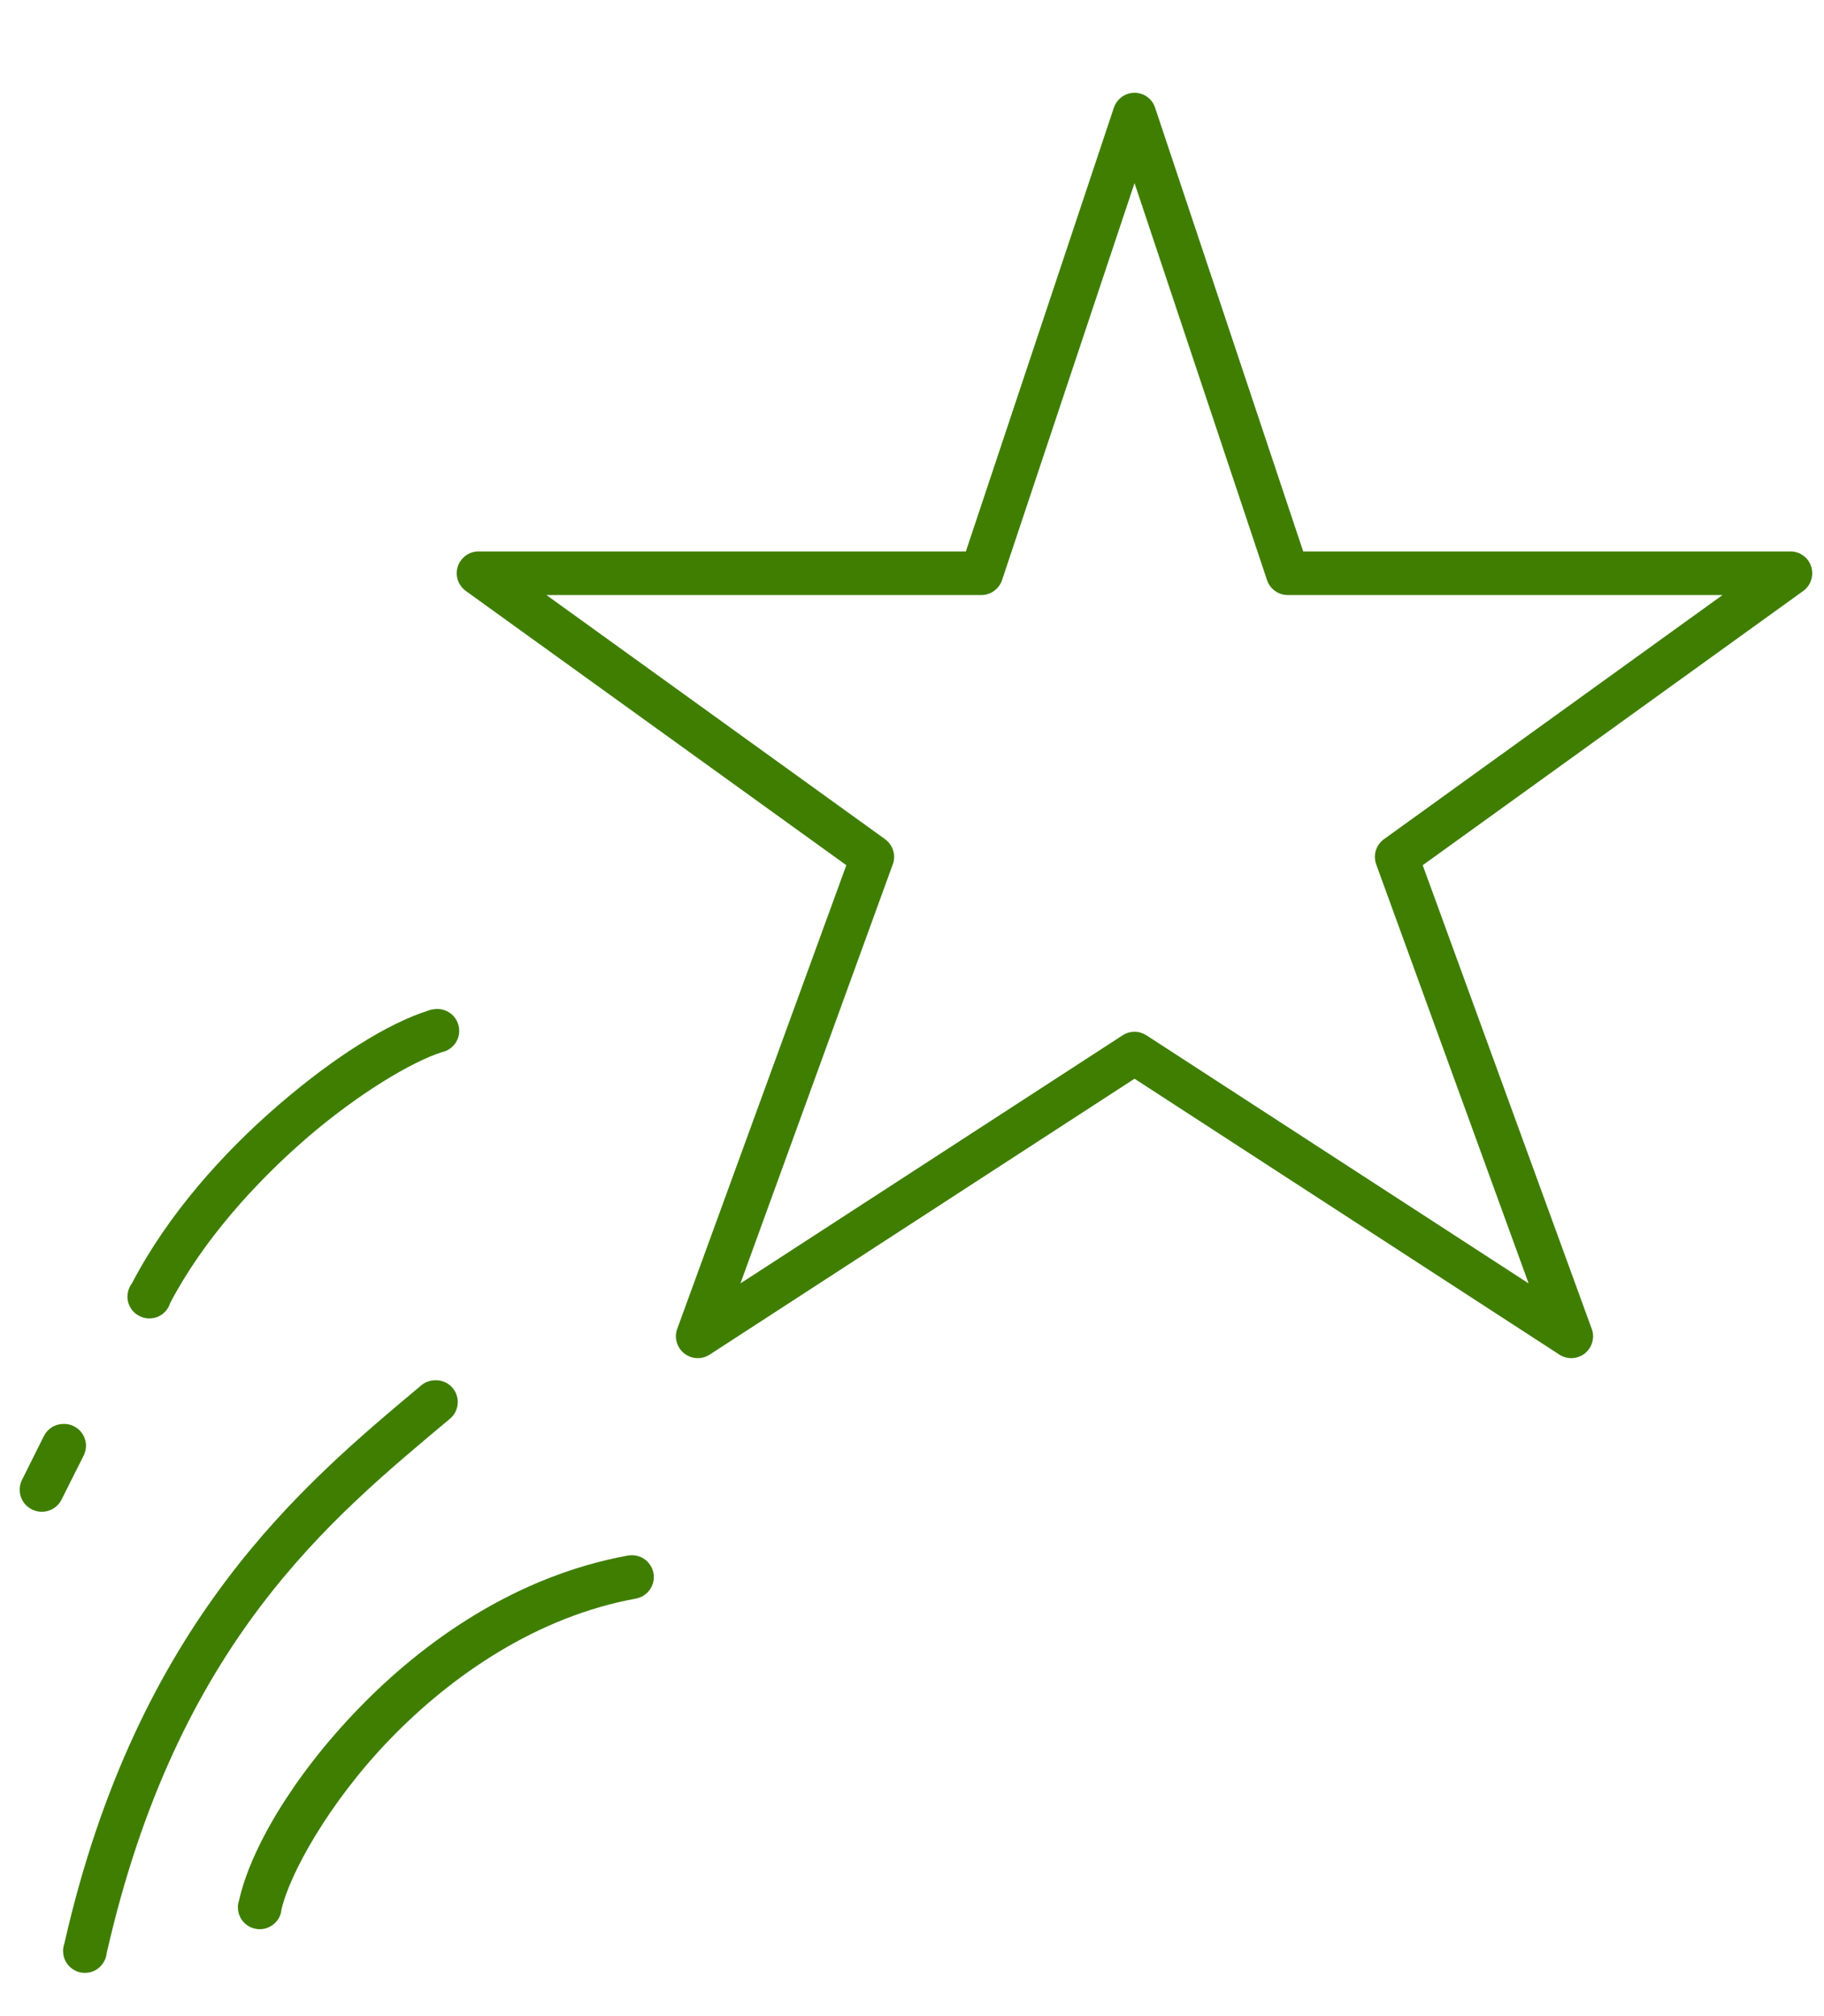 <svg width="19" height="21" viewBox="0 0 19 21" fill="none" xmlns="http://www.w3.org/2000/svg">
<path d="M11.782 0.969C11.742 0.975 11.704 0.993 11.673 1.019C11.642 1.045 11.618 1.079 11.604 1.118L10.061 5.744H4.988C4.94 5.743 4.892 5.758 4.853 5.786C4.814 5.814 4.784 5.854 4.769 5.9C4.754 5.946 4.754 5.996 4.769 6.042C4.784 6.088 4.814 6.128 4.853 6.156L8.816 9.012L7.051 13.851C7.037 13.895 7.037 13.942 7.051 13.986C7.065 14.03 7.091 14.069 7.128 14.098C7.164 14.126 7.208 14.143 7.254 14.146C7.3 14.149 7.346 14.138 7.386 14.114L11.818 11.236L16.25 14.114C16.29 14.138 16.335 14.149 16.381 14.146C16.427 14.143 16.472 14.126 16.508 14.098C16.544 14.069 16.571 14.03 16.584 13.986C16.598 13.942 16.598 13.895 16.584 13.851L14.82 9.012L18.783 6.156C18.822 6.128 18.851 6.088 18.866 6.042C18.881 5.996 18.881 5.946 18.866 5.9C18.851 5.854 18.822 5.814 18.782 5.786C18.743 5.758 18.696 5.743 18.648 5.744H13.575L12.031 1.118C12.014 1.068 11.979 1.026 11.934 0.998C11.888 0.971 11.835 0.961 11.782 0.969ZM11.818 1.907L13.198 6.042C13.213 6.087 13.241 6.126 13.28 6.154C13.318 6.182 13.364 6.198 13.411 6.198H17.943L14.415 8.742C14.375 8.772 14.345 8.813 14.331 8.861C14.317 8.908 14.319 8.959 14.336 9.005L15.923 13.368L11.939 10.782C11.902 10.759 11.861 10.747 11.818 10.747C11.775 10.747 11.733 10.759 11.697 10.782L7.713 13.368L9.299 9.005C9.317 8.959 9.319 8.908 9.304 8.861C9.29 8.813 9.261 8.772 9.221 8.742L5.692 6.198H10.224C10.272 6.198 10.318 6.182 10.356 6.154C10.394 6.126 10.423 6.087 10.438 6.042L11.818 1.907ZM4.526 10.512C4.504 10.513 4.482 10.518 4.462 10.526C4.035 10.661 3.473 11.016 2.897 11.513C2.32 12.011 1.747 12.652 1.374 13.368C1.354 13.394 1.34 13.425 1.333 13.457C1.326 13.49 1.326 13.523 1.333 13.556C1.341 13.588 1.355 13.618 1.375 13.645C1.395 13.671 1.421 13.692 1.451 13.707C1.48 13.723 1.513 13.731 1.546 13.733C1.579 13.734 1.612 13.728 1.643 13.716C1.673 13.703 1.701 13.684 1.723 13.659C1.746 13.635 1.762 13.606 1.772 13.574C2.108 12.93 2.653 12.323 3.195 11.854C3.738 11.386 4.295 11.057 4.604 10.959C4.661 10.947 4.712 10.913 4.745 10.864C4.778 10.815 4.79 10.756 4.78 10.698C4.77 10.64 4.738 10.588 4.69 10.553C4.643 10.519 4.584 10.504 4.526 10.511V10.512ZM4.526 14.377C4.473 14.379 4.423 14.399 4.383 14.434C3.159 15.461 1.432 16.886 0.67 20.246C0.659 20.277 0.655 20.309 0.658 20.341C0.66 20.373 0.67 20.404 0.685 20.432C0.701 20.46 0.722 20.485 0.748 20.504C0.773 20.523 0.803 20.537 0.834 20.544C0.866 20.551 0.898 20.551 0.93 20.545C0.961 20.539 0.991 20.526 1.017 20.507C1.043 20.488 1.065 20.464 1.081 20.436C1.097 20.409 1.108 20.378 1.111 20.346C1.847 17.102 3.453 15.813 4.682 14.782C4.72 14.752 4.748 14.71 4.76 14.664C4.773 14.617 4.771 14.567 4.753 14.522C4.736 14.477 4.704 14.438 4.663 14.412C4.622 14.386 4.574 14.374 4.526 14.377ZM0.656 14.832C0.614 14.833 0.573 14.845 0.538 14.868C0.503 14.89 0.475 14.922 0.456 14.96L0.229 15.415C0.202 15.469 0.198 15.532 0.217 15.59C0.236 15.648 0.278 15.695 0.332 15.722C0.387 15.75 0.45 15.754 0.508 15.735C0.566 15.716 0.614 15.675 0.641 15.62L0.869 15.166C0.888 15.13 0.897 15.09 0.896 15.05C0.894 15.01 0.882 14.97 0.86 14.937C0.838 14.902 0.808 14.875 0.772 14.857C0.736 14.838 0.696 14.83 0.656 14.832ZM6.539 16.203C5.387 16.414 4.431 17.077 3.736 17.795C3.041 18.513 2.607 19.271 2.491 19.792C2.48 19.822 2.476 19.854 2.479 19.886C2.481 19.918 2.491 19.949 2.506 19.977C2.522 20.005 2.543 20.03 2.569 20.049C2.595 20.069 2.624 20.082 2.656 20.089C2.687 20.096 2.719 20.097 2.751 20.09C2.782 20.084 2.812 20.071 2.838 20.052C2.865 20.034 2.886 20.009 2.903 19.982C2.919 19.954 2.929 19.923 2.932 19.891C3.011 19.535 3.417 18.783 4.063 18.115C4.71 17.446 5.596 16.839 6.624 16.651C6.654 16.645 6.682 16.634 6.707 16.618C6.732 16.601 6.754 16.58 6.771 16.555C6.788 16.53 6.8 16.503 6.806 16.473C6.812 16.444 6.812 16.414 6.807 16.384C6.801 16.355 6.79 16.327 6.773 16.302C6.757 16.277 6.735 16.255 6.71 16.238C6.686 16.221 6.658 16.21 6.628 16.204C6.599 16.198 6.569 16.198 6.539 16.203Z" fill="#3F7E00"/>
</svg>
